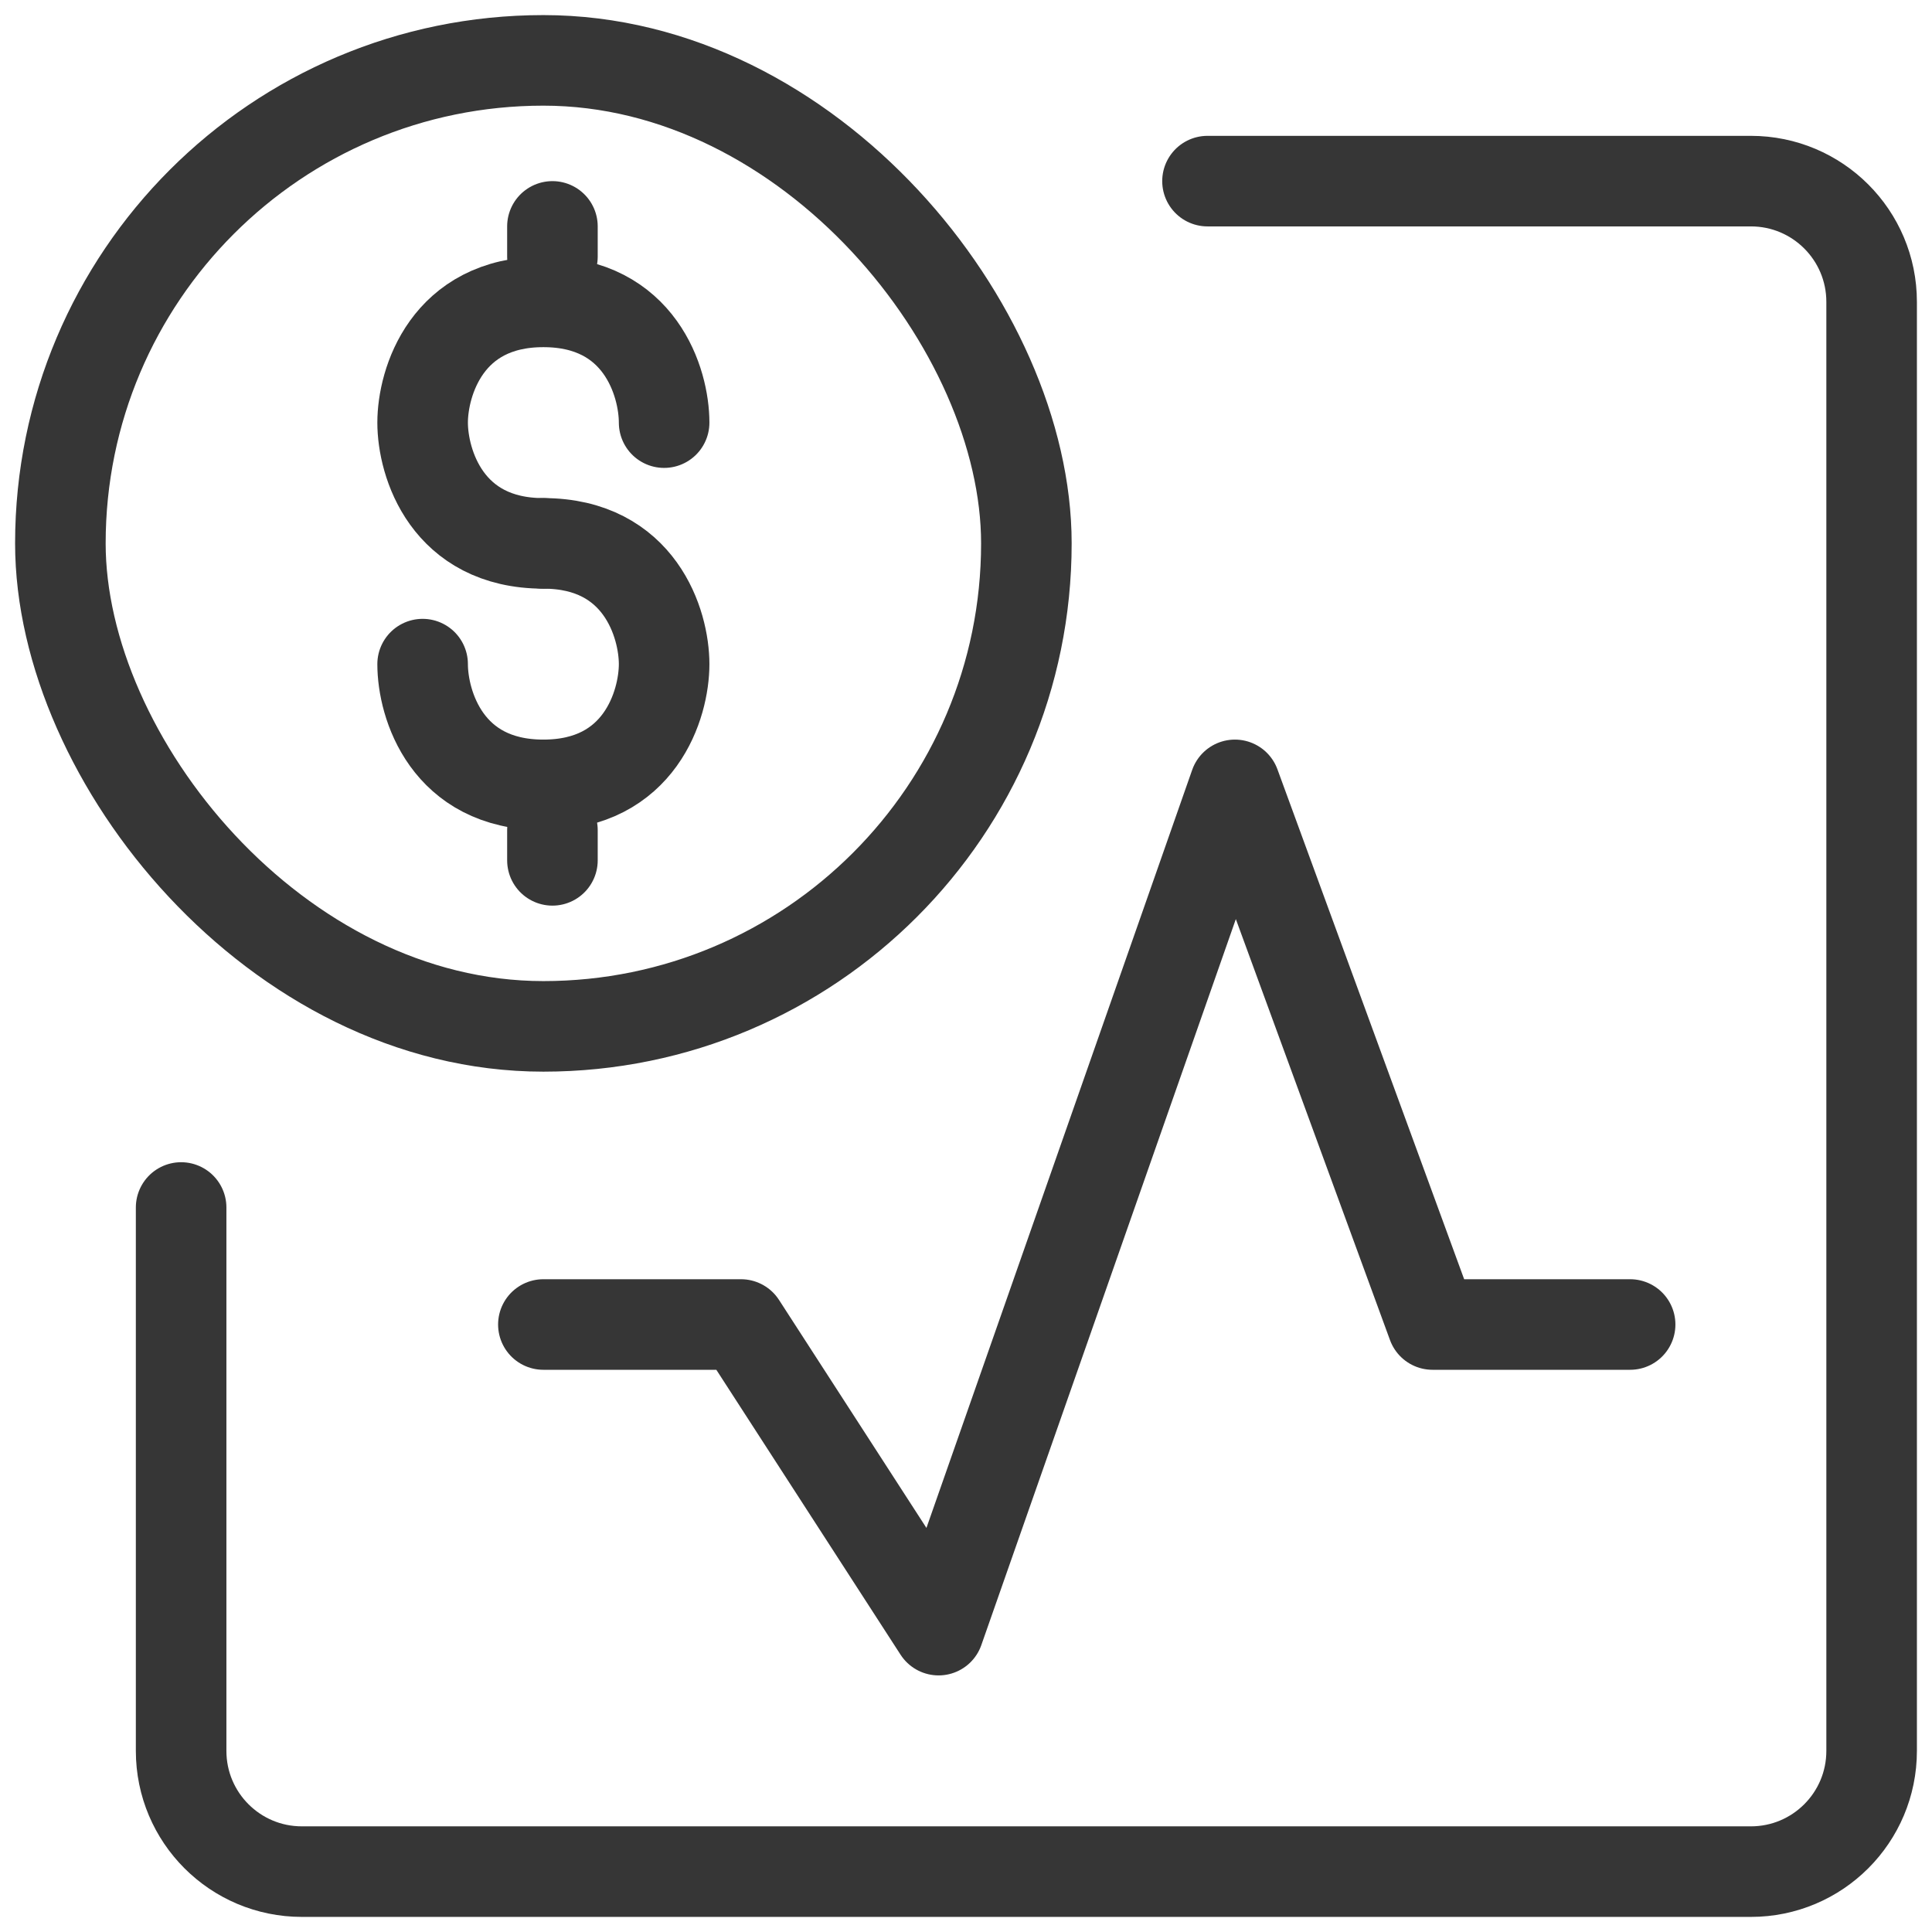<svg width="32" height="32" viewBox="0 0 32 32" fill="none" xmlns="http://www.w3.org/2000/svg">
<path d="M9 21.938H12.273L15.546 27L20.454 13L23.727 21.938H27" stroke="#363636" stroke-width="1.5" stroke-linecap="round" stroke-linejoin="round"/>
<path d="M3 20V29C3 30.105 3.895 31 5 31H29C30.105 31 31 30.105 31 29V5C31 3.895 30.105 3 29 3H20" stroke="#363636" stroke-width="1.5" stroke-linecap="round" stroke-linejoin="round"/>
<rect x="1" y="1" width="16" height="16" rx="8" stroke="#363636" stroke-width="1.5" stroke-linecap="round" stroke-linejoin="round"/>
<path d="M11 7C11 6.333 10.6 5 9 5C7.4 5 7 6.333 7 7C7 7.667 7.4 9 9 9" stroke="#363636" stroke-width="1.5" stroke-linecap="round" stroke-linejoin="round"/>
<path d="M7 11C7 11.667 7.4 13 9 13C10.6 13 11 11.667 11 11C11 10.333 10.6 9 9 9" stroke="#363636" stroke-width="1.5" stroke-linecap="round" stroke-linejoin="round"/>
<line x1="9.15" y1="3.75" x2="9.15" y2="4.25" stroke="#363636" stroke-width="1.5" stroke-linecap="round" stroke-linejoin="round"/>
<line x1="9.15" y1="13.75" x2="9.15" y2="14.25" stroke="#363636" stroke-width="1.5" stroke-linecap="round" stroke-linejoin="round"/>
</svg>
